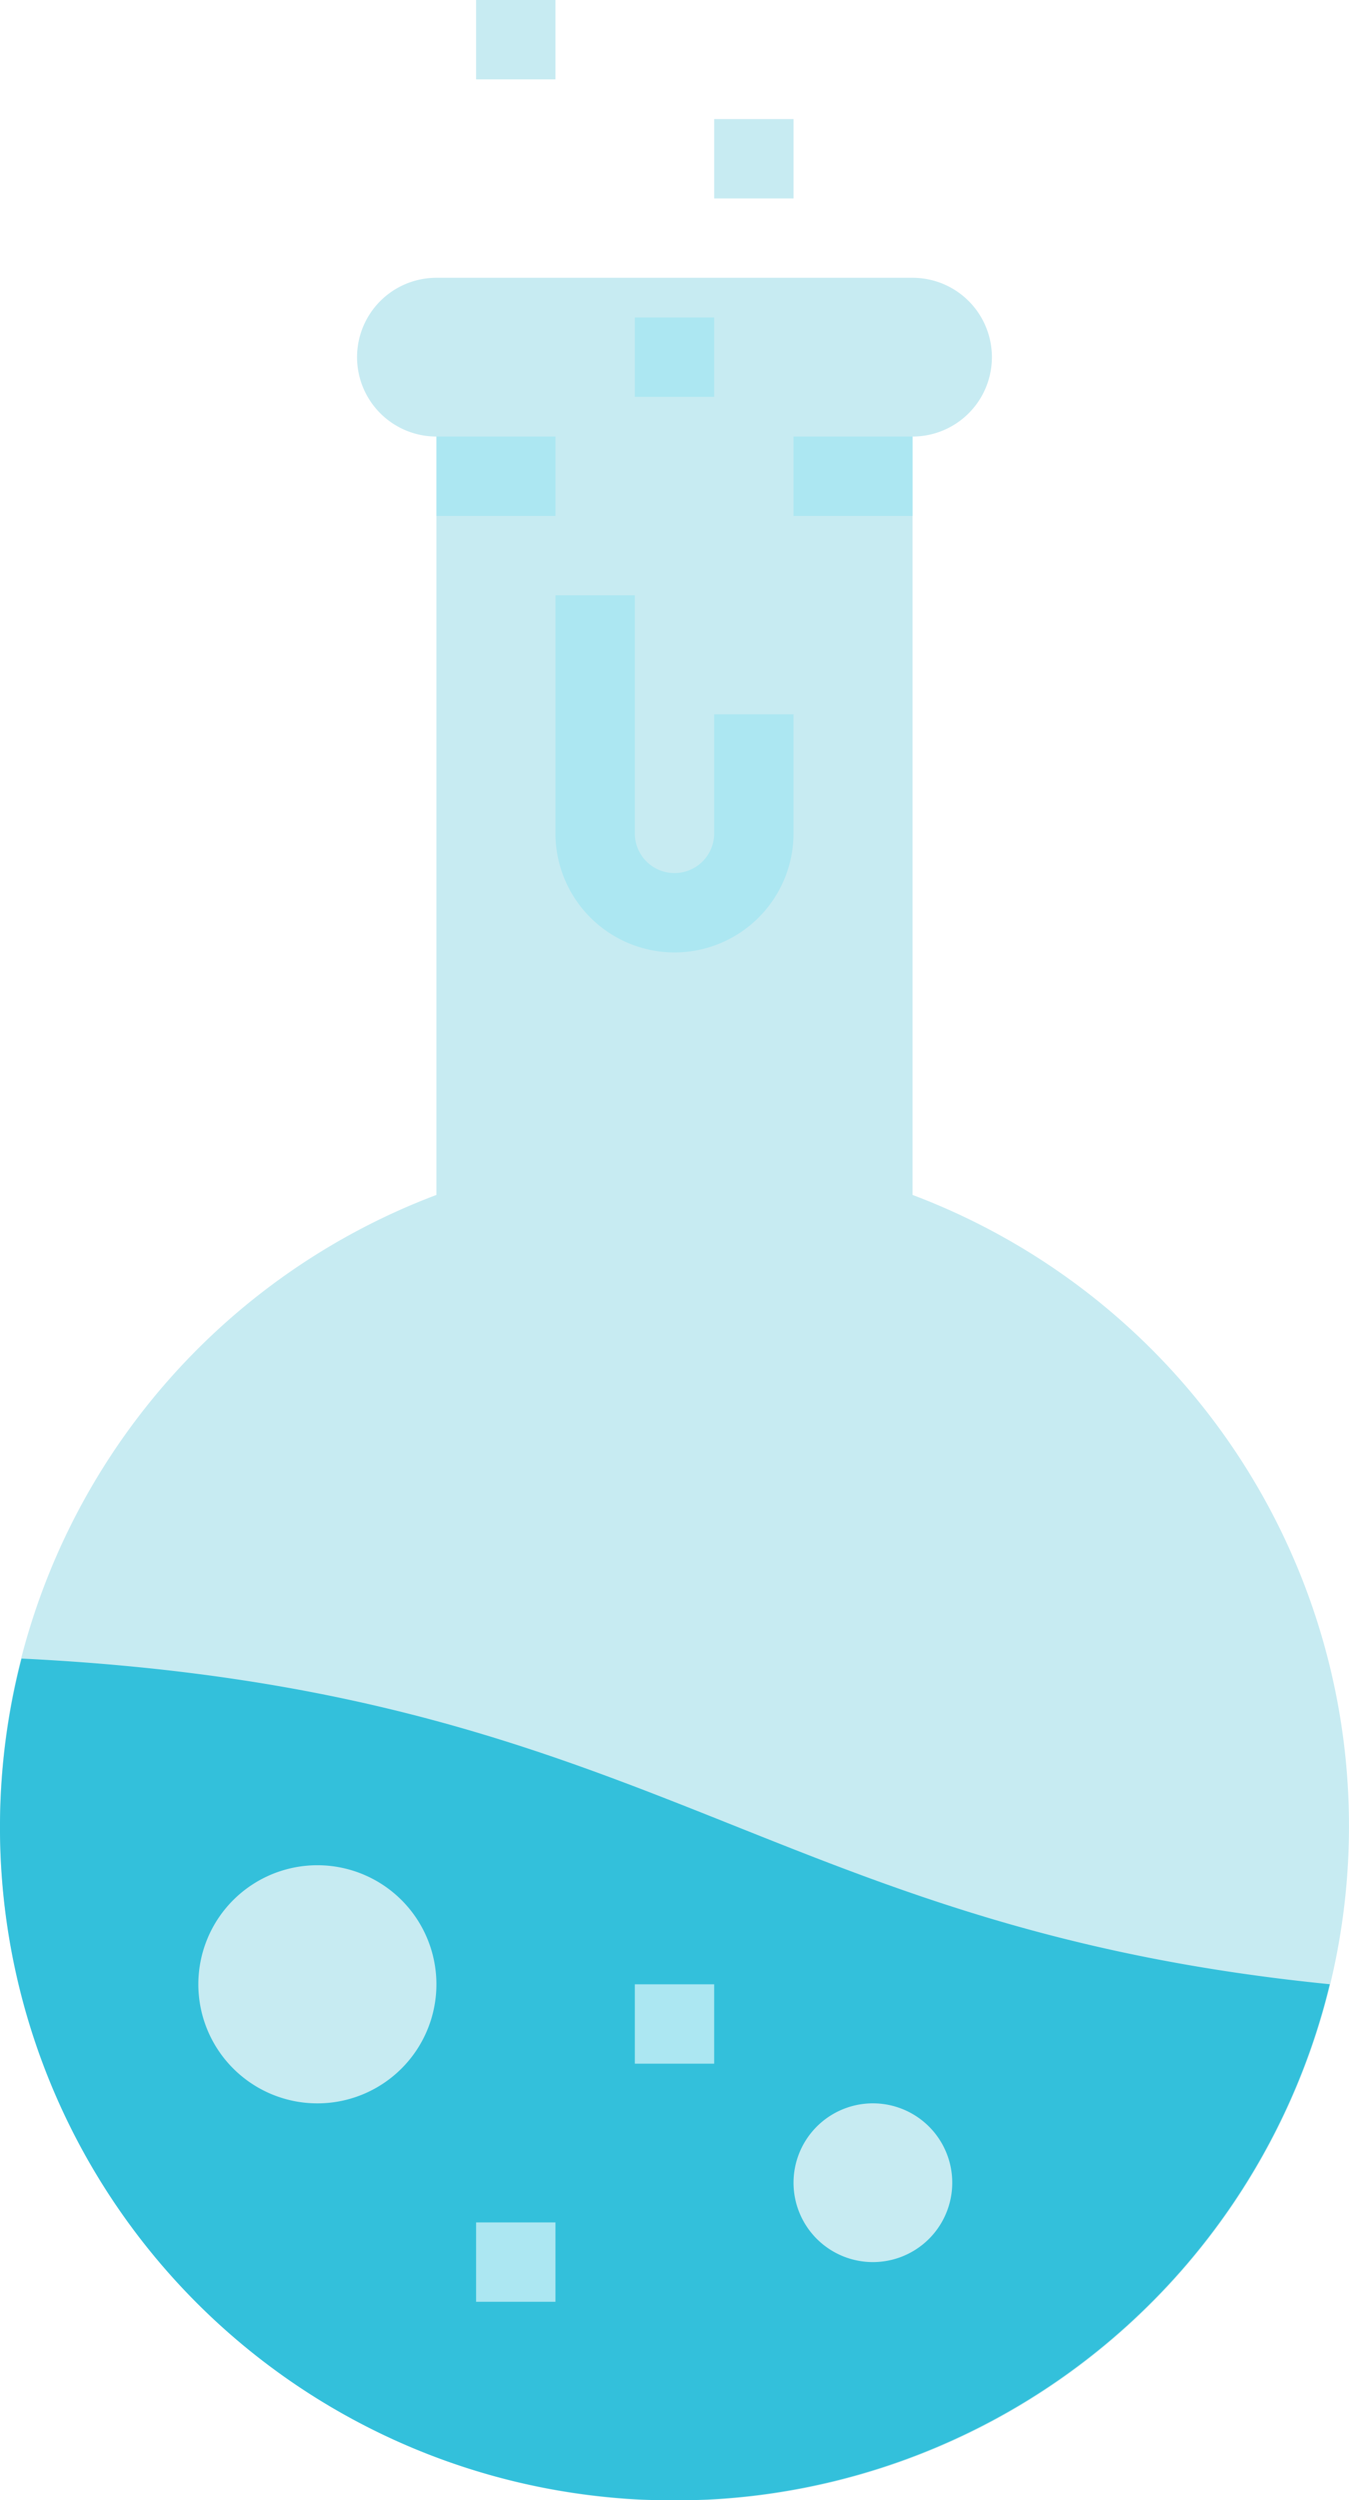 <svg xmlns="http://www.w3.org/2000/svg" width="50.622" height="93.8" viewBox="0 0 50.622 93.8">
  <g id="healthcare-and-medical" transform="translate(-112.5)">
    <path id="Path_38" data-name="Path 38" d="M134.833,56h-5.956a2.978,2.978,0,0,0,0,5.956V90.408a25.311,25.311,0,1,0,17.867,0V61.956a2.978,2.978,0,0,0,0-5.956Zm0,0" transform="translate(0 -45.578)" fill="#c7ebf2"/>
    <path id="Path_39" data-name="Path 39" d="M272.5,88h4.467v2.978H272.5Zm0,0" transform="translate(-130.222 -71.622)" fill="#ace7f2"/>
    <path id="Path_40" data-name="Path 40" d="M200.5,88h4.467v2.978H200.5Zm0,0" transform="translate(-71.622 -71.622)" fill="#ace7f2"/>
    <path id="Path_41" data-name="Path 41" d="M113.34,334.3a25.24,25.24,0,0,0,21.6,31.422,25.312,25.312,0,0,0,27.491-19.2c-21.246-2.119-25.459-11.053-49.088-12.218Zm0,0" transform="translate(-0.031 -272.08)" fill="#33c0db"/>
    <path id="Path_42" data-name="Path 42" d="M278.456,426.978A2.978,2.978,0,1,1,275.478,424,2.978,2.978,0,0,1,278.456,426.978Zm0,0" transform="translate(-130.222 -345.089)" fill="#c7ebf2"/>
    <path id="Path_43" data-name="Path 43" d="M208.5,448h2.978v2.978H208.5Zm0,0" transform="translate(-78.134 -364.622)" fill="#ace7f2"/>
    <path id="Path_44" data-name="Path 44" d="M240.5,400h2.978v2.978H240.5Zm0,0" transform="translate(-104.178 -325.555)" fill="#ace7f2"/>
    <path id="Path_45" data-name="Path 45" d="M161.433,380.467A4.467,4.467,0,1,1,156.967,376,4.467,4.467,0,0,1,161.433,380.467Zm0,0" transform="translate(-32.556 -306.022)" fill="#c7ebf2"/>
    <path id="Path_46" data-name="Path 46" d="M208.5,0h2.978V2.978H208.5Zm0,0" transform="translate(-78.134)" fill="#c7ebf2"/>
    <path id="Path_47" data-name="Path 47" d="M256.5,24h2.978v2.978H256.5Zm0,0" transform="translate(-117.2 -19.533)" fill="#c7ebf2"/>
    <path id="Path_48" data-name="Path 48" d="M240.5,64h2.978v2.978H240.5Zm0,0" transform="translate(-104.178 -52.089)" fill="#ace7f2"/>
    <path id="Path_49" data-name="Path 49" d="M228.967,133.4a4.472,4.472,0,0,1-4.467-4.467V120h2.978v8.933a1.489,1.489,0,0,0,2.978,0v-4.467h2.978v4.467A4.472,4.472,0,0,1,228.967,133.4Zm0,0" transform="translate(-91.156 -97.667)" fill="#ace7f2"/>
  </g>
</svg>
